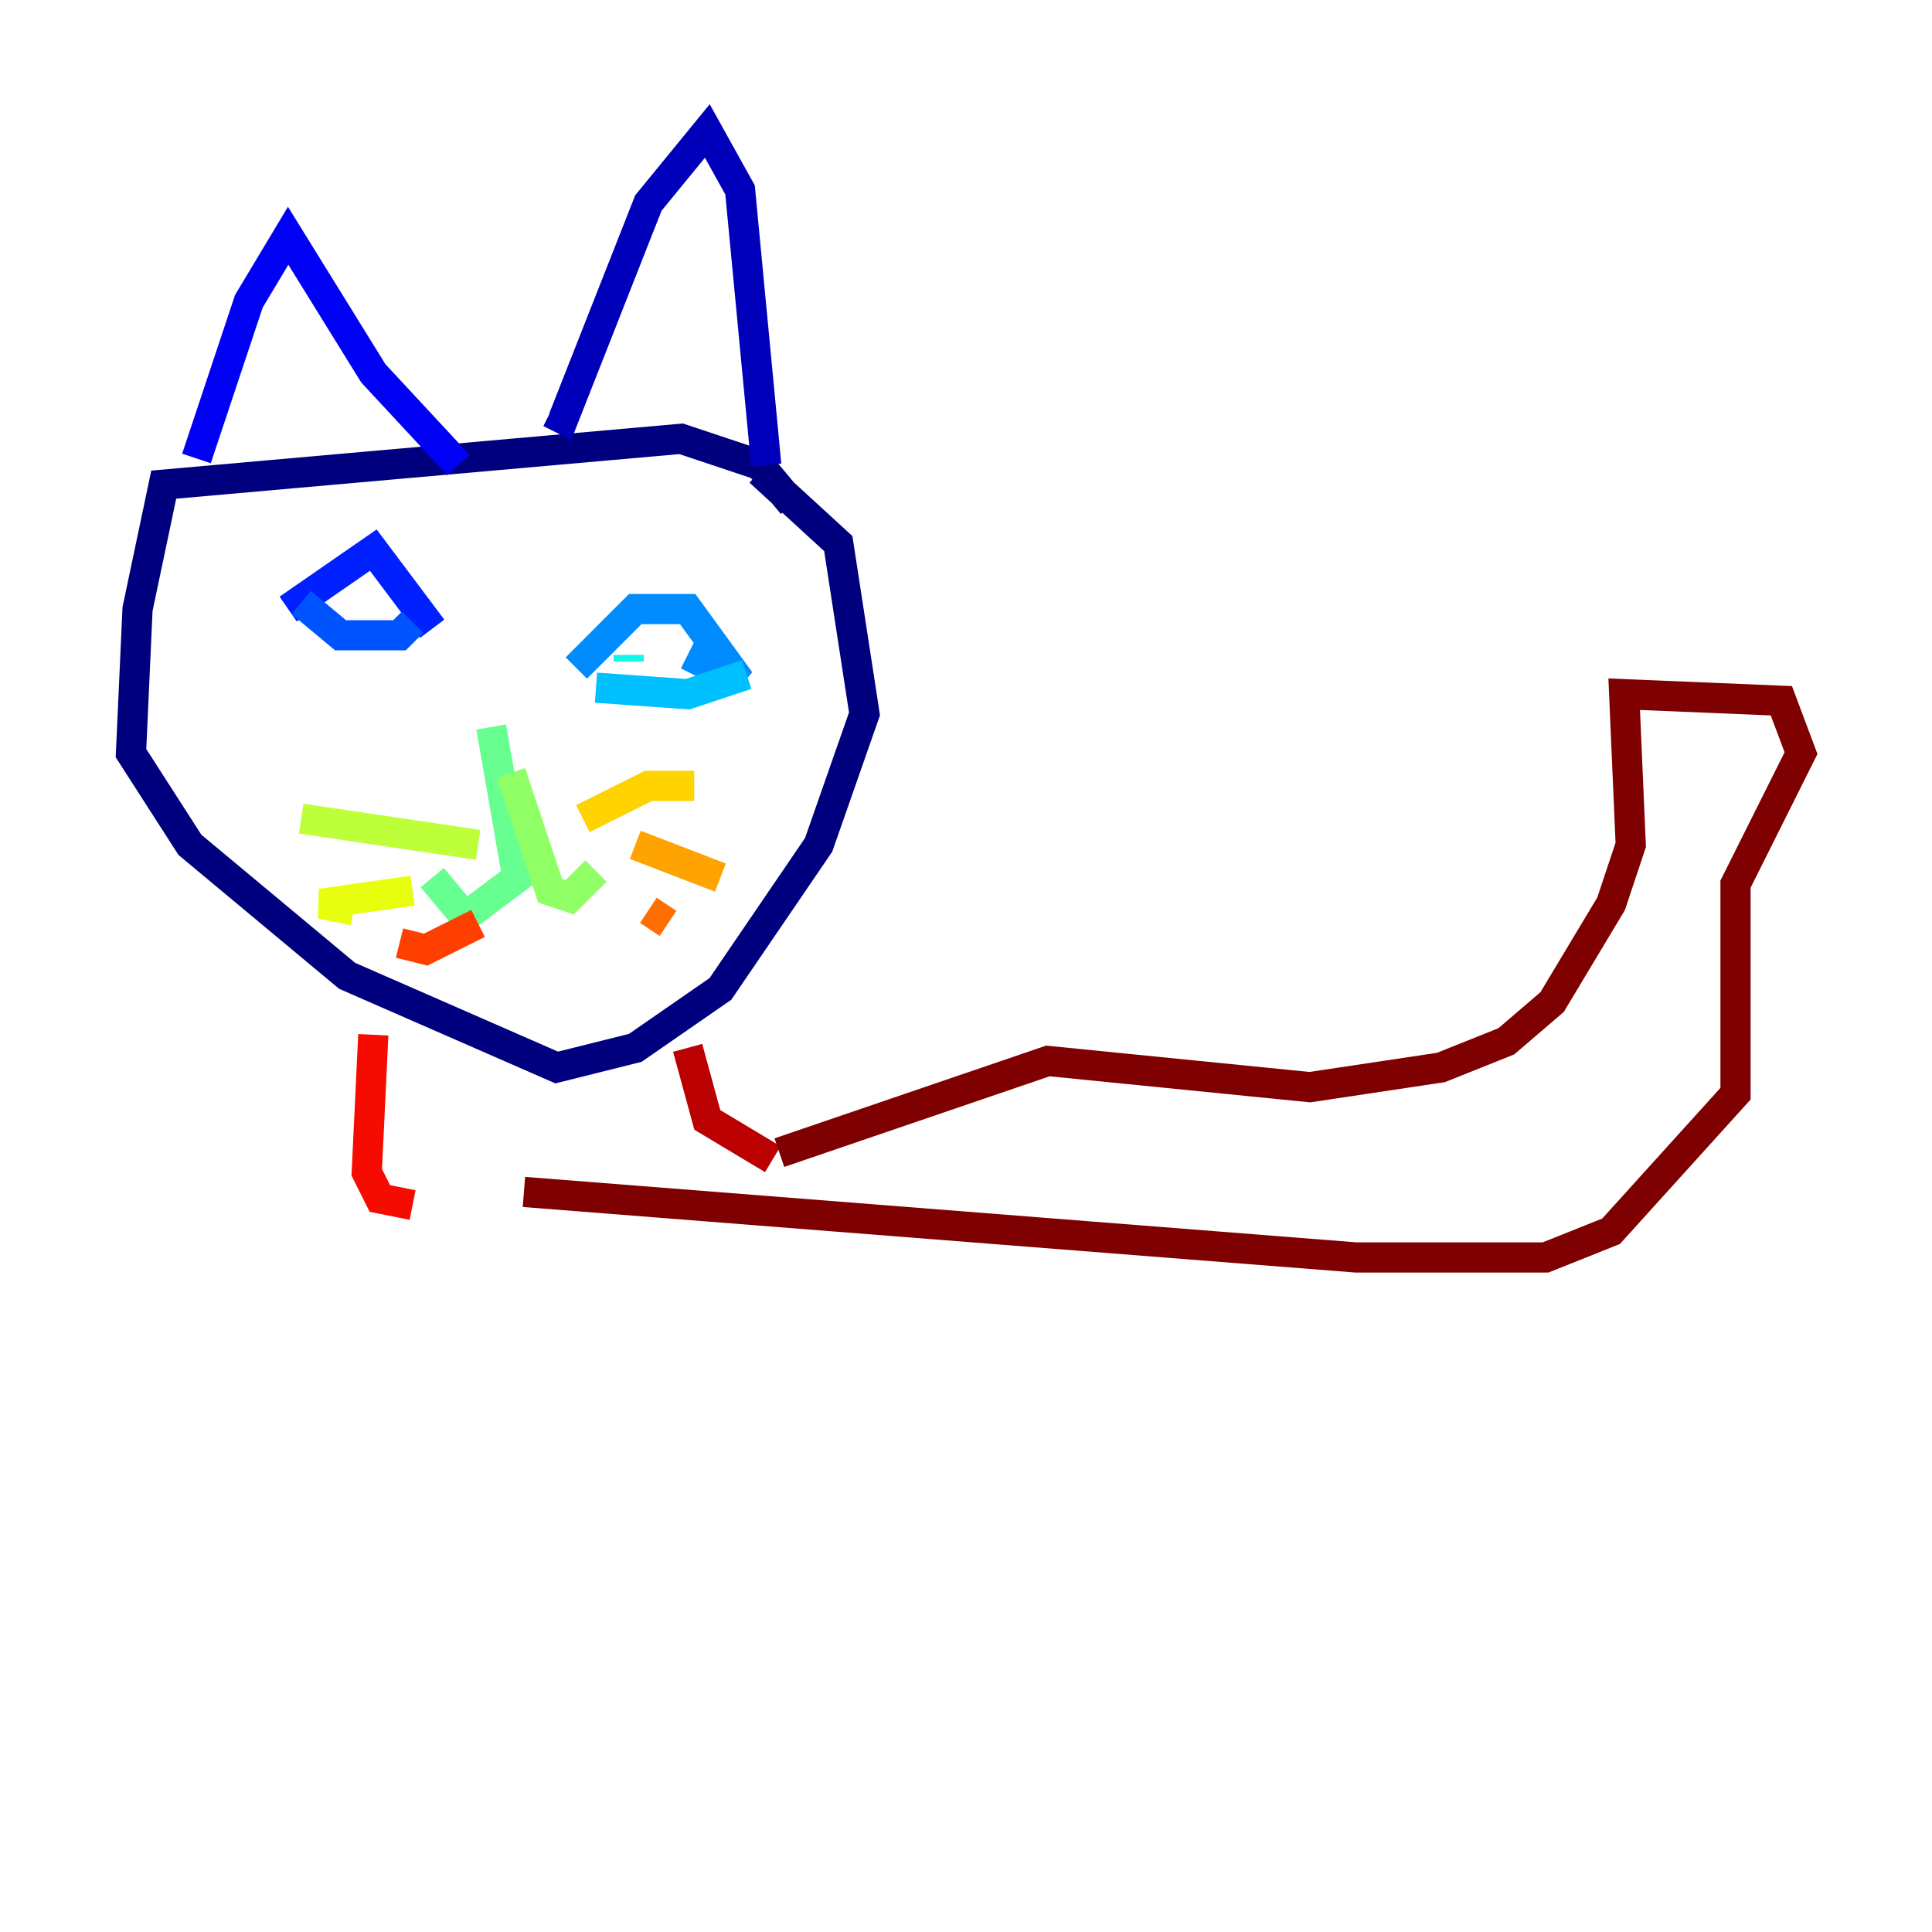 <?xml version="1.0" encoding="utf-8" ?>
<svg baseProfile="tiny" height="128" version="1.2" viewBox="0,0,128,128" width="128" xmlns="http://www.w3.org/2000/svg" xmlns:ev="http://www.w3.org/2001/xml-events" xmlns:xlink="http://www.w3.org/1999/xlink"><defs /><polyline fill="none" points="52.502,33.41 50.332,30.807 45.125,29.071 10.848,32.108 9.112,40.352 8.678,49.898 12.583,55.973 22.997,64.651 36.881,70.725 42.088,69.424 47.729,65.519 54.237,55.973 57.275,47.295 55.539,36.014 50.332,31.241" stroke="#00007f" stroke-width="2" /><polyline fill="none" points="50.766,30.807 49.031,12.583 46.861,8.678 42.956,13.451 37.315,27.77 36.447,27.336" stroke="#0000ba" stroke-width="2" /><polyline fill="none" points="30.373,30.807 24.732,24.732 19.091,15.62 16.488,19.959 13.017,30.373" stroke="#0000f5" stroke-width="2" /><polyline fill="none" points="19.091,40.352 24.732,36.447 28.637,41.654" stroke="#0020ff" stroke-width="2" /><polyline fill="none" points="19.959,39.919 22.563,42.088 26.468,42.088 27.336,41.22" stroke="#0054ff" stroke-width="2" /><polyline fill="none" points="38.183,44.258 42.088,40.352 45.559,40.352 49.031,45.125 45.559,43.39" stroke="#008cff" stroke-width="2" /><polyline fill="none" points="39.485,45.559 45.559,45.993 49.464,44.691" stroke="#00c0ff" stroke-width="2" /><polyline fill="none" points="41.654,43.824 41.654,43.39" stroke="#0ff8e7" stroke-width="2" /><polyline fill="none" points="25.6,39.485 25.6,39.485" stroke="#39ffbd" stroke-width="2" /><polyline fill="none" points="32.542,48.163 34.278,58.142 30.807,60.746 28.637,58.142" stroke="#66ff90" stroke-width="2" /><polyline fill="none" points="33.844,51.2 36.447,59.01 37.749,59.444 39.485,57.709" stroke="#90ff66" stroke-width="2" /><polyline fill="none" points="31.675,55.973 19.959,54.237" stroke="#bdff39" stroke-width="2" /><polyline fill="none" points="27.336,59.01 21.261,59.878 23.43,60.312" stroke="#e7ff0f" stroke-width="2" /><polyline fill="none" points="38.617,54.237 42.956,52.068 45.993,52.068" stroke="#ffd300" stroke-width="2" /><polyline fill="none" points="42.088,55.973 47.729,58.142" stroke="#ffa300" stroke-width="2" /><polyline fill="none" points="42.956,60.312 44.258,61.18" stroke="#ff6f00" stroke-width="2" /><polyline fill="none" points="31.675,61.18 28.203,62.915 26.468,62.481" stroke="#ff3f00" stroke-width="2" /><polyline fill="none" points="24.732,68.556 24.298,77.668 25.166,79.403 27.336,79.837" stroke="#f50b00" stroke-width="2" /><polyline fill="none" points="45.559,69.424 46.861,74.197 51.2,76.8" stroke="#ba0000" stroke-width="2" /><polyline fill="none" points="51.634,76.366 69.424,70.291 86.78,72.027 95.458,70.725 99.797,68.99 102.834,66.386 106.739,59.878 108.041,55.973 107.607,45.993 118.02,46.427 119.322,49.898 114.983,58.576 114.983,72.461 106.739,81.573 102.4,83.308 89.817,83.308 34.712,78.969" stroke="#7f0000" stroke-width="2" /></svg>